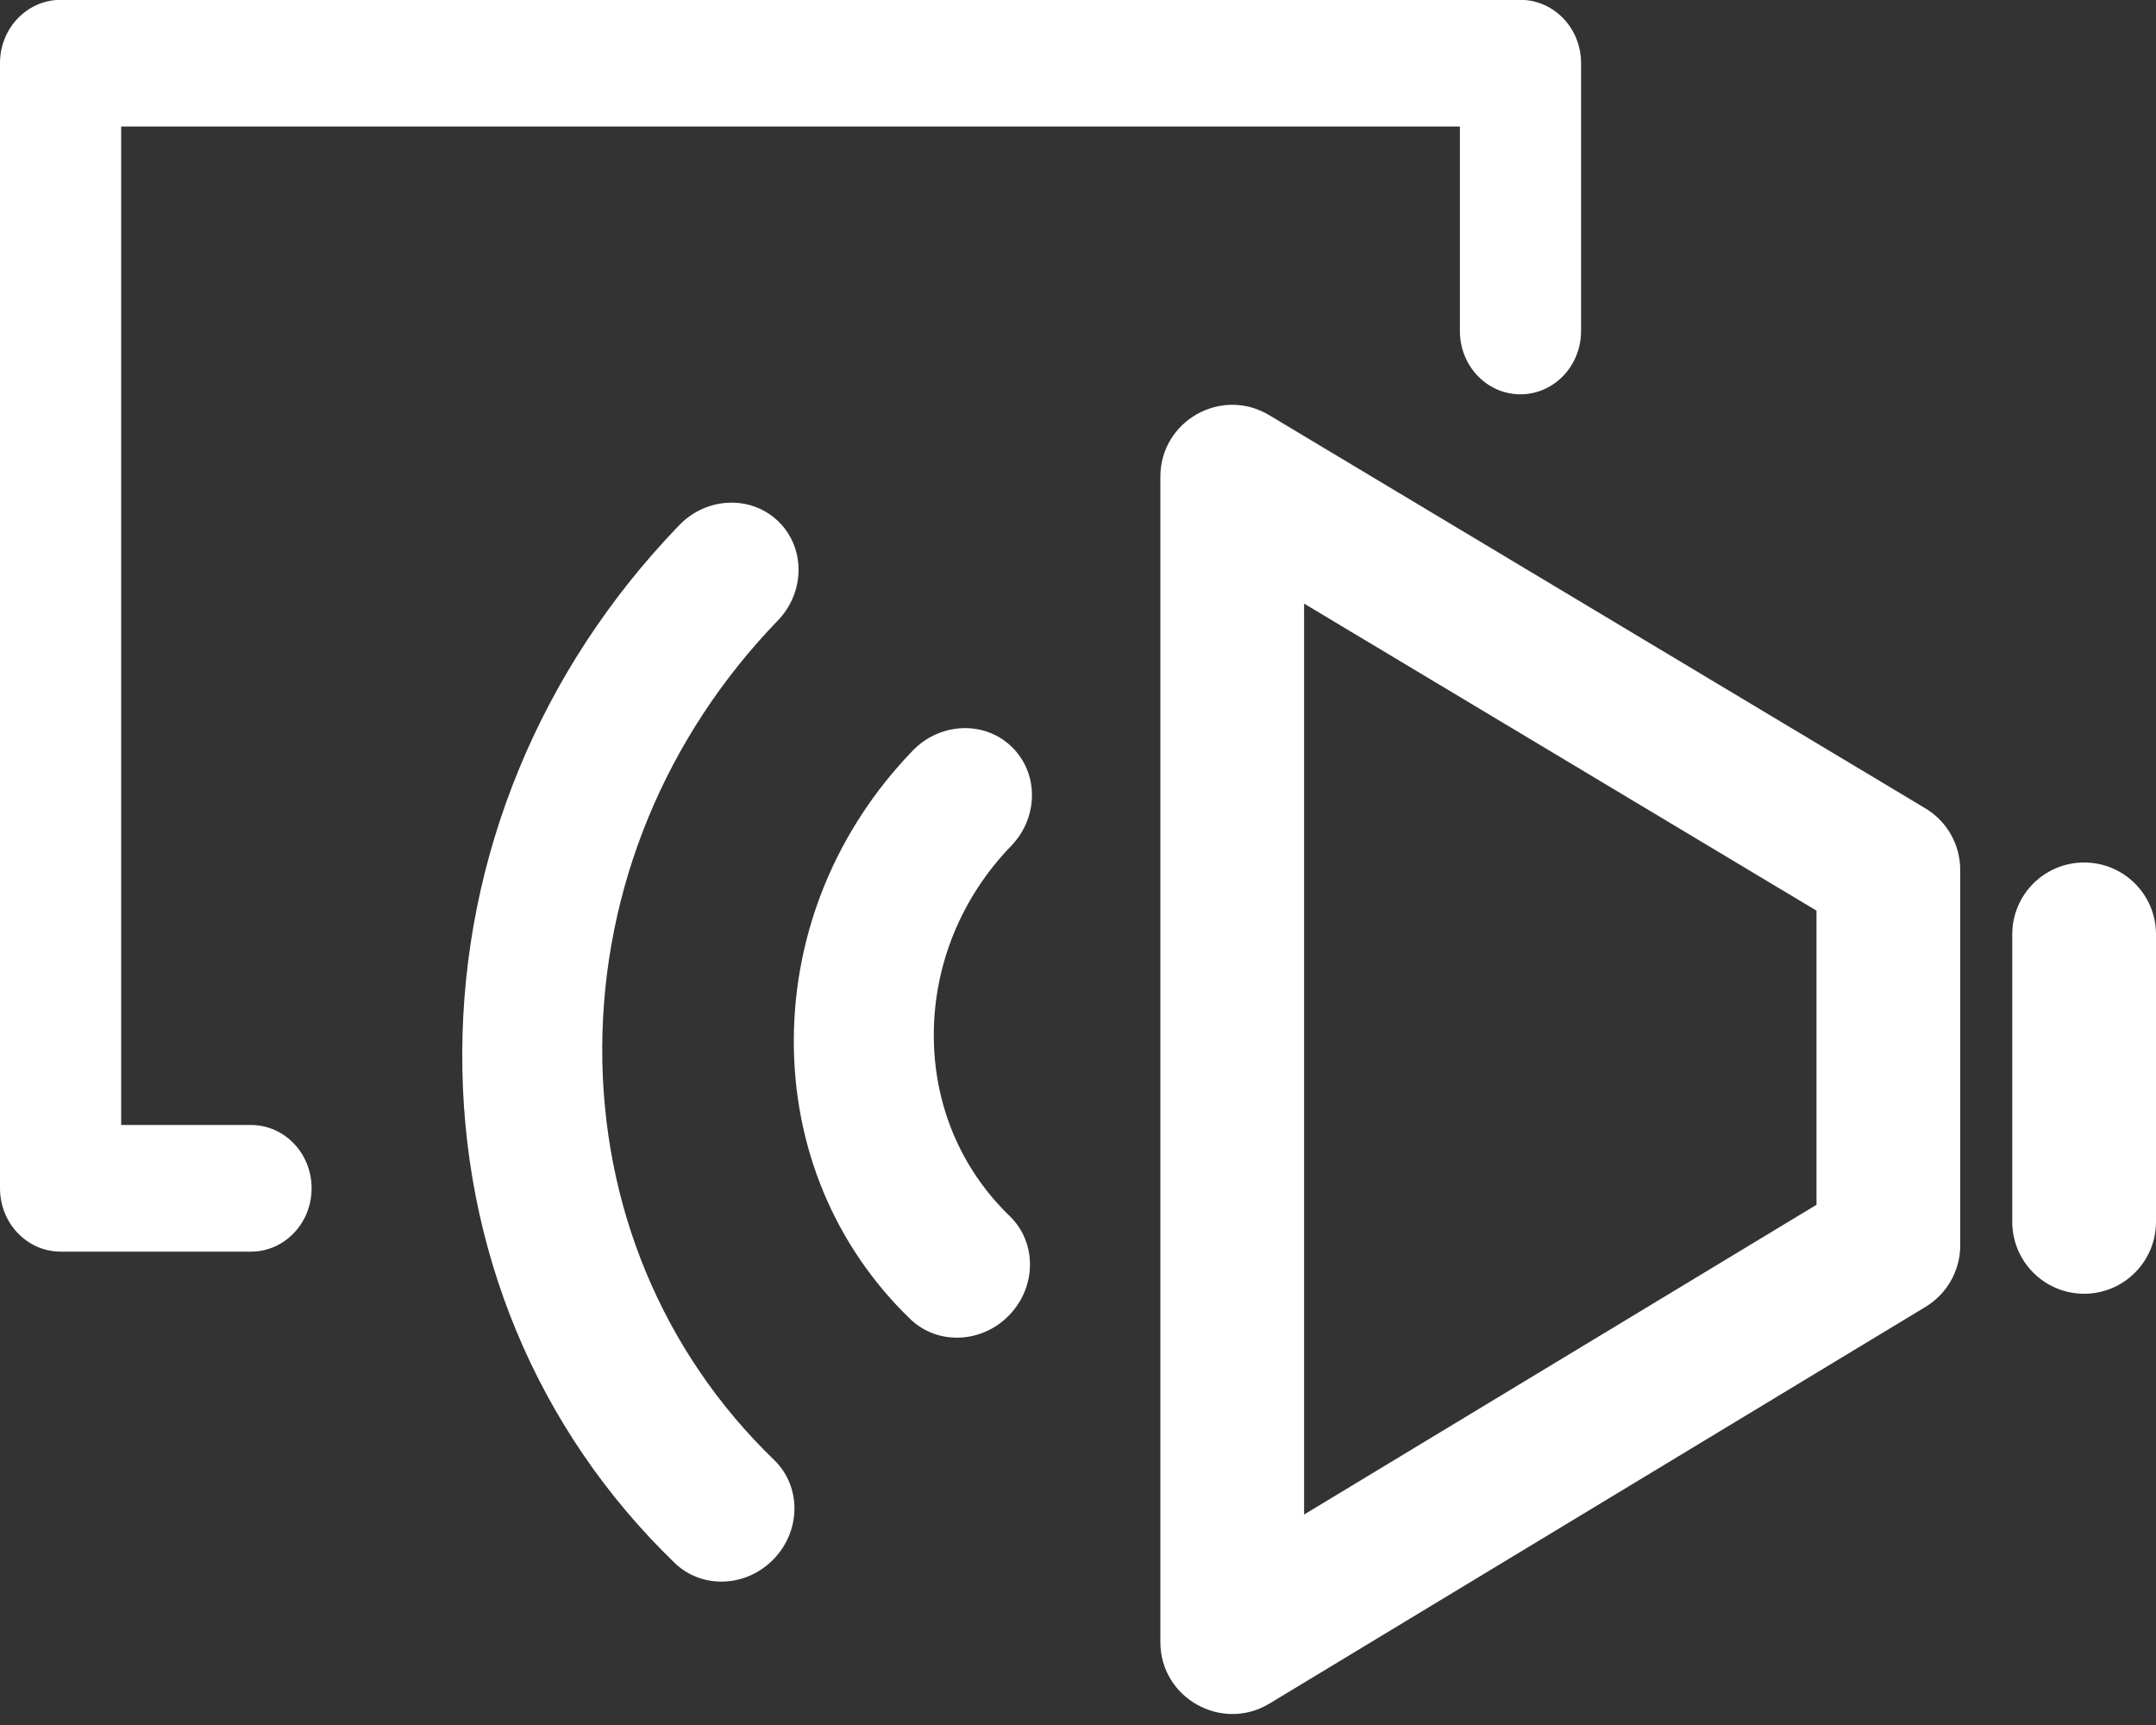 <?xml version="1.0" encoding="UTF-8"?>
<svg width="15px" height="12px" viewBox="0 0 15 12" version="1.1" xmlns="http://www.w3.org/2000/svg" xmlns:xlink="http://www.w3.org/1999/xlink">
    <rect x="0" y="0" width="15" height="12" fill="#333333" stroke="none"/>
    <g id="Symbols" stroke="none" stroke-width="1" fill="none" fill-rule="evenodd">
        <g id="player-actions/subtitles-normal" transform="translate(-13, -15)" fill="#FFFFFF">
            <g transform="translate(0, 0.975)" id="icon/subtitles">
                <g transform="translate(13, 14)">
                    <g id="Group" transform="translate(4.765, 7.192) rotate(-136) translate(-4.765, -7.192) translate(1.765, 4.192)">
                        <path d="M2.735,5.998 C2.471,5.998 2.258,5.775 2.258,5.5 C2.258,5.003 2.073,4.536 1.736,4.184 C1.4,3.833 0.953,3.64 0.477,3.64 C0.213,3.64 0,3.417 0,3.142 C0,2.867 0.213,2.644 0.477,2.644 C1.207,2.644 1.894,2.941 2.41,3.48 C2.927,4.02 3.211,4.737 3.211,5.5 C3.211,5.775 2.998,5.998 2.735,5.998 L2.735,5.998 Z" id="Shape"></path>
                        <path d="M4.992,5.998 C4.729,5.998 4.515,5.775 4.515,5.5 C4.515,4.373 4.095,3.314 3.333,2.517 C2.57,1.72 1.555,1.281 0.477,1.281 C0.213,1.281 3e-05,1.058 3e-05,0.783 C3e-05,0.508 0.213,0.285 0.477,0.285 C1.81,0.285 3.064,0.828 4.007,1.813 C4.95,2.797 5.469,4.107 5.469,5.5 C5.469,5.775 5.256,5.998 4.992,5.998 L4.992,5.998 Z" id="Shape"></path>
                    </g>
                    <path d="M9.254,8.732 C9.021,8.732 8.832,8.535 8.832,8.291 C8.832,8.048 9.021,7.851 9.254,7.851 L10.157,7.851 L10.157,0.905 L0.843,0.905 L0.843,2.328 C0.843,2.571 0.655,2.768 0.422,2.768 C0.189,2.768 0,2.571 0,2.328 L0,0.464 C0,0.221 0.189,0.024 0.422,0.024 L10.578,0.024 C10.811,0.024 11,0.221 11,0.464 L11,8.291 C11,8.535 10.811,8.732 10.578,8.732 L9.254,8.732 Z" id="Shape" transform="translate(5.5, 4.378) scale(-1, 1) translate(-5.5, -4.378) "></path>
                    <path d="M8.073,3.342 C8.073,2.953 8.497,2.713 8.83,2.913 L13.395,5.648 C13.546,5.738 13.638,5.901 13.638,6.077 L13.638,8.688 C13.638,8.863 13.547,9.025 13.397,9.116 L8.832,11.876 C8.499,12.077 8.073,11.837 8.073,11.448 L8.073,3.342 Z M9.073,4.224 L9.073,10.561 L12.638,8.406 L12.638,6.36 L9.073,4.224 Z" id="Path-2" fill-rule="nonzero"></path>
                    <path d="M14,6.525 C14,6.248 14.224,6.025 14.5,6.025 C14.776,6.025 15,6.248 15,6.525 L15,8.525 C15,8.801 14.776,9.025 14.5,9.025 C14.224,9.025 14,8.801 14,8.525 L14,6.525 Z" id="Line" fill-rule="nonzero"></path>
                </g>
            </g>
        </g>
    </g>
</svg>
